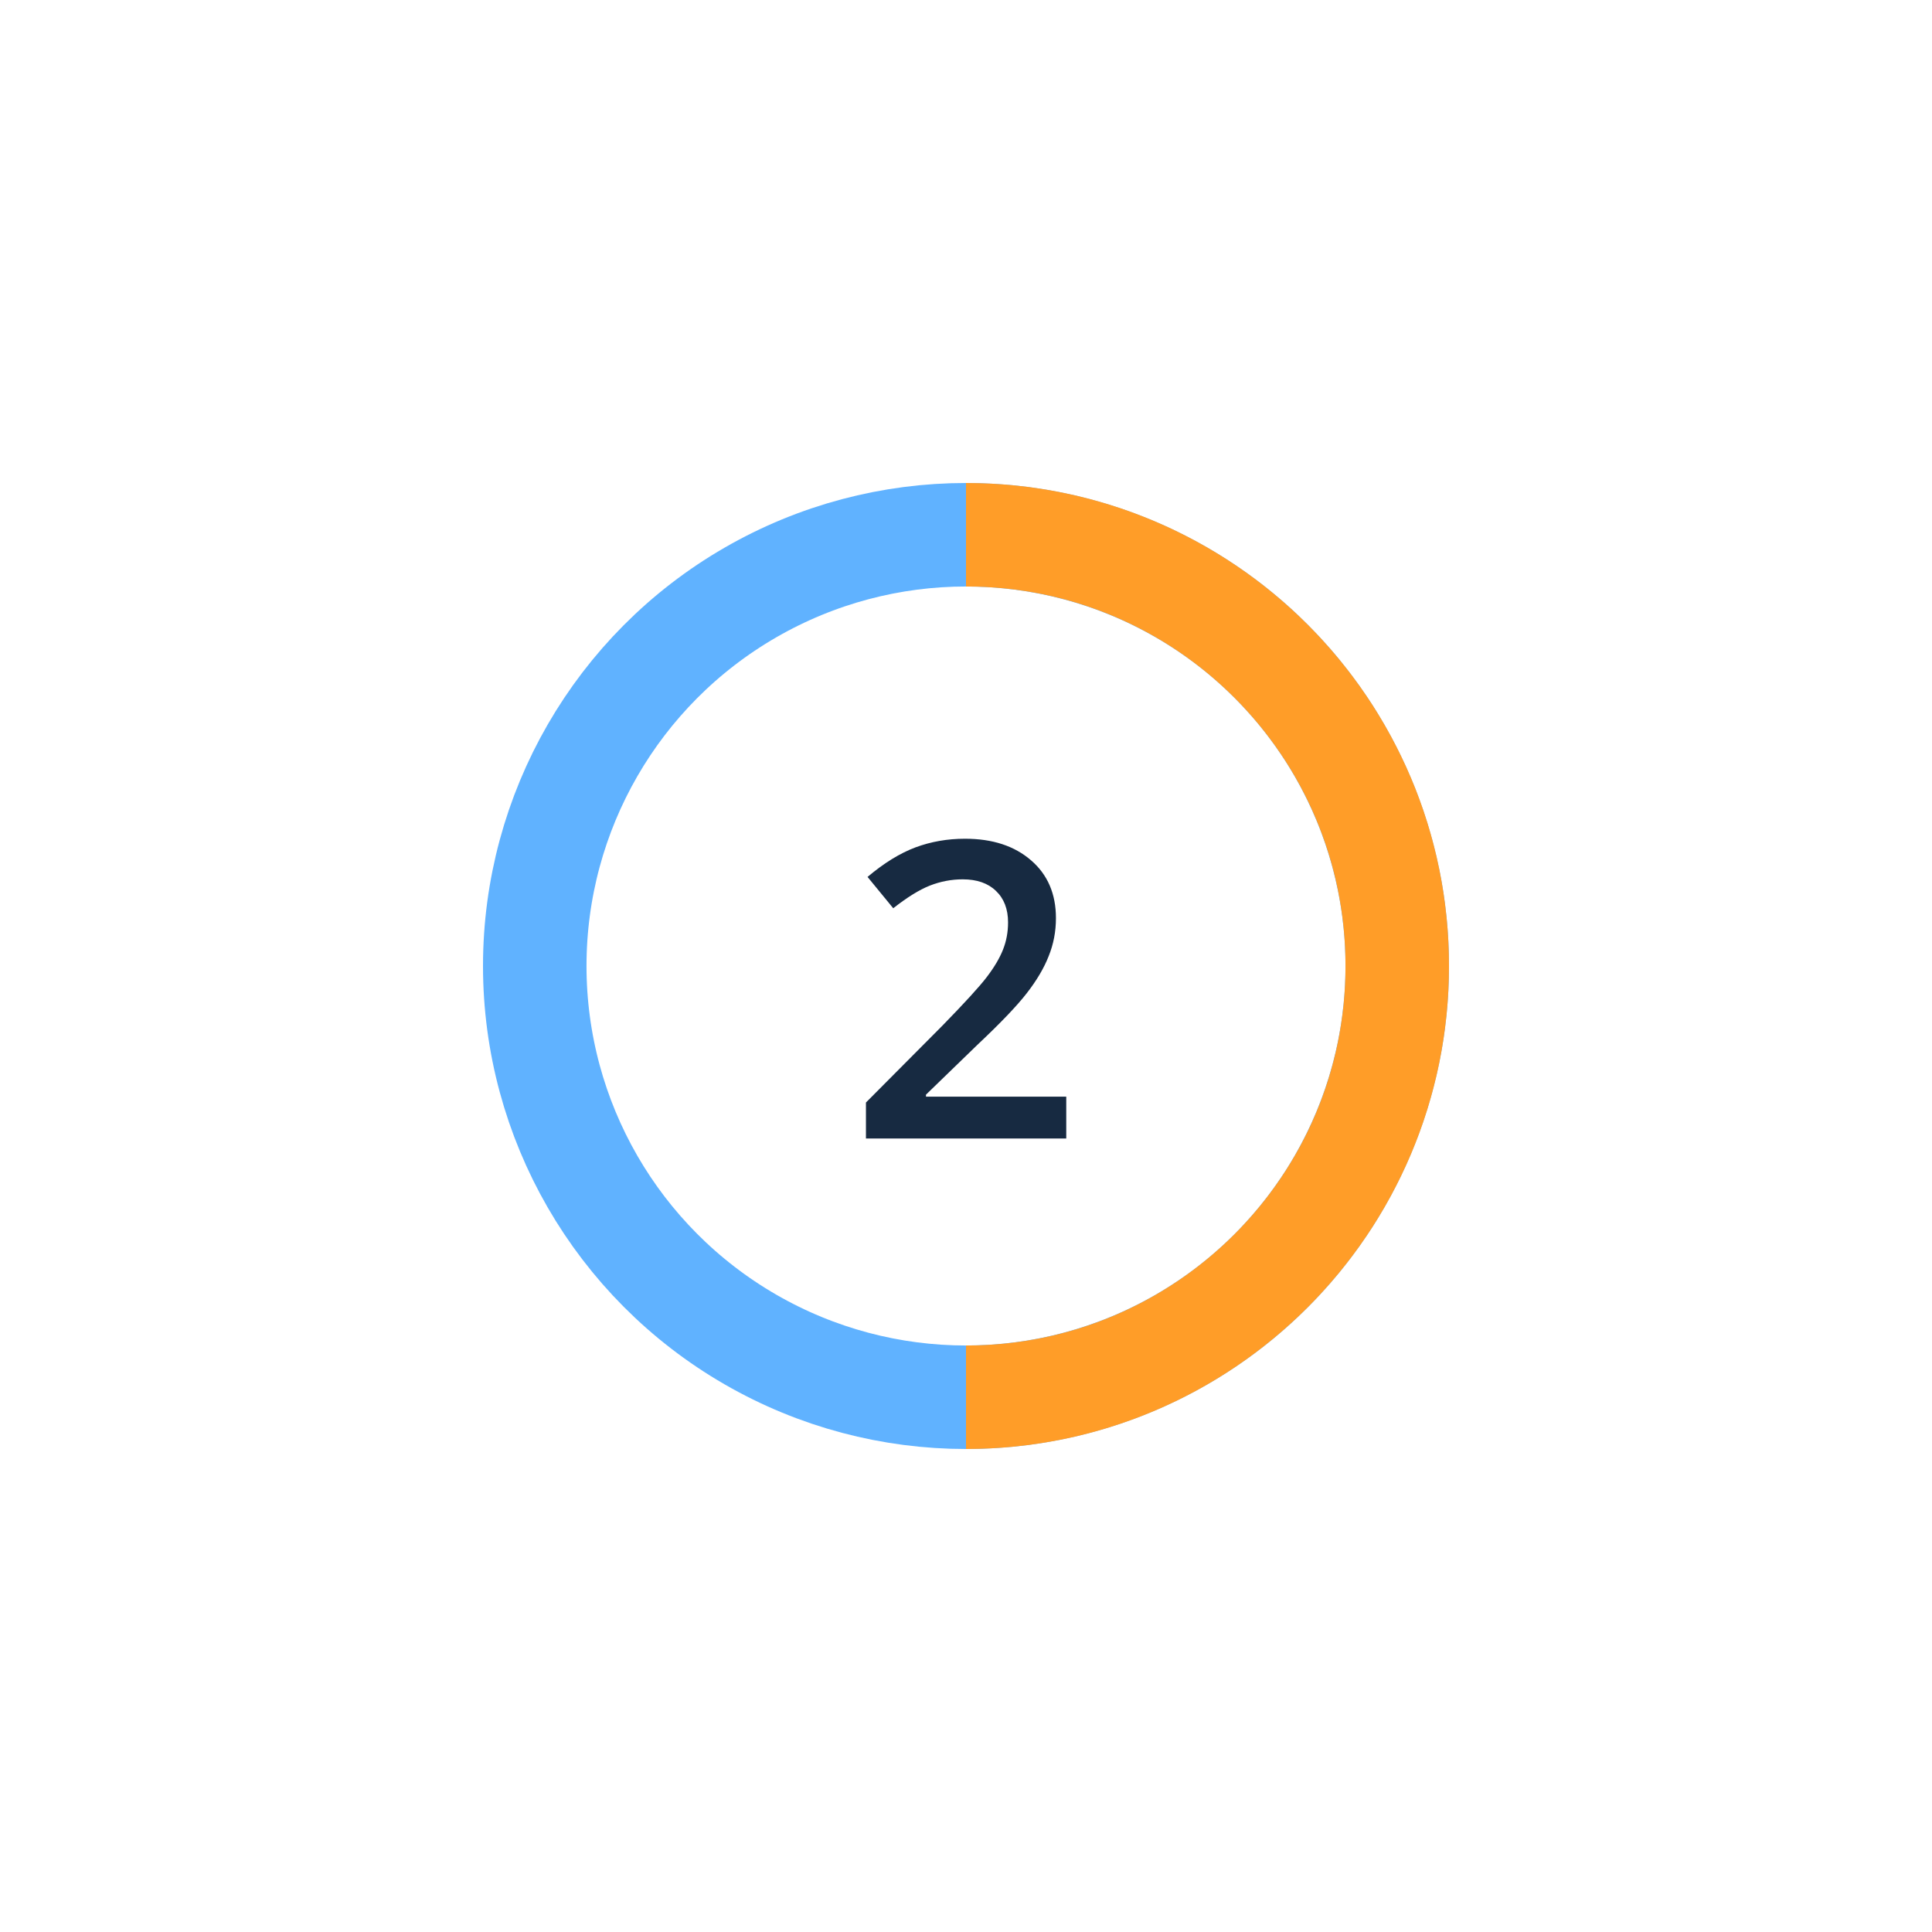 <svg width="56" height="56" viewBox="0 0 56 56" fill="none" xmlns="http://www.w3.org/2000/svg">
<g filter="url(#filter0_dd_1_964)">
<circle cx="28" cy="20" r="16" fill="white"/>
<circle cx="28" cy="20" r="12.5" stroke="#60B2FF" stroke-width="3"/>
<path d="M28 32.5C34.904 32.5 40.5 26.904 40.5 20C40.5 13.096 34.904 7.5 28 7.5" stroke="#FF9D28" stroke-width="3"/>
<path d="M30.906 25H25.1V23.957L27.309 21.736C27.961 21.068 28.393 20.596 28.604 20.318C28.818 20.037 28.975 19.773 29.072 19.527C29.17 19.281 29.219 19.018 29.219 18.736C29.219 18.35 29.102 18.045 28.867 17.822C28.637 17.6 28.316 17.488 27.906 17.488C27.578 17.488 27.26 17.549 26.951 17.67C26.646 17.791 26.293 18.01 25.891 18.326L25.146 17.418C25.623 17.016 26.086 16.73 26.535 16.562C26.984 16.395 27.463 16.311 27.971 16.311C28.768 16.311 29.406 16.52 29.887 16.938C30.367 17.352 30.607 17.91 30.607 18.613C30.607 19 30.537 19.367 30.396 19.715C30.26 20.062 30.047 20.422 29.758 20.793C29.473 21.16 28.996 21.658 28.328 22.287L26.84 23.729V23.787H30.906V25Z" fill="#172A41"/>
</g>
<defs>
<filter id="filter0_dd_1_964" x="0" y="0" width="56" height="56" filterUnits="userSpaceOnUse" color-interpolation-filters="sRGB">
<feFlood flood-opacity="0" result="BackgroundImageFix"/>
<feColorMatrix in="SourceAlpha" type="matrix" values="0 0 0 0 0 0 0 0 0 0 0 0 0 0 0 0 0 0 127 0" result="hardAlpha"/>
<feOffset dy="8"/>
<feGaussianBlur stdDeviation="6"/>
<feColorMatrix type="matrix" values="0 0 0 0 0.122 0 0 0 0 0.204 0 0 0 0 0.31 0 0 0 0.2 0"/>
<feBlend mode="normal" in2="BackgroundImageFix" result="effect1_dropShadow_1_964"/>
<feColorMatrix in="SourceAlpha" type="matrix" values="0 0 0 0 0 0 0 0 0 0 0 0 0 0 0 0 0 0 127 0" result="hardAlpha"/>
<feOffset/>
<feGaussianBlur stdDeviation="2"/>
<feColorMatrix type="matrix" values="0 0 0 0 0 0 0 0 0 0 0 0 0 0 0 0 0 0 0.15 0"/>
<feBlend mode="normal" in2="effect1_dropShadow_1_964" result="effect2_dropShadow_1_964"/>
<feBlend mode="normal" in="SourceGraphic" in2="effect2_dropShadow_1_964" result="shape"/>
</filter>
</defs>
</svg>
